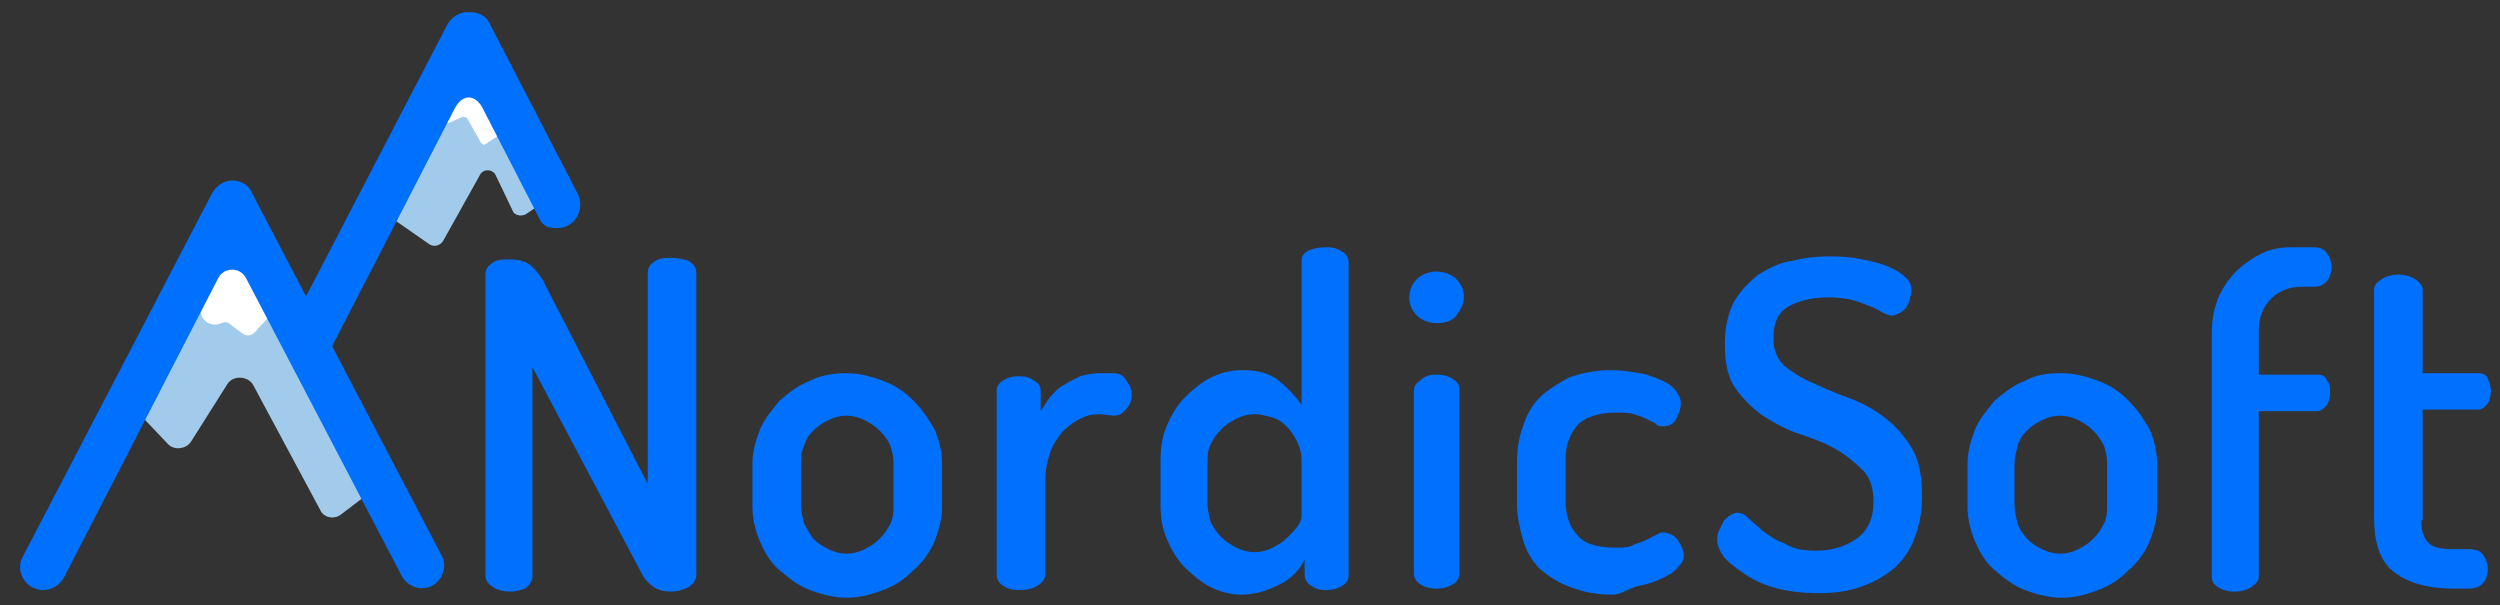<?xml version="1.0" encoding="utf-8"?>
<!-- Generator: Adobe Illustrator 19.1.0, SVG Export Plug-In . SVG Version: 6.00 Build 0)  -->
<svg version="1.1" id="Layer_1" xmlns="http://www.w3.org/2000/svg" xmlns:xlink="http://www.w3.org/1999/xlink" x="0px" y="0px"
	 viewBox="-544 187.1 164.8 39.9" style="enable-background:new -544 187.1 164.8 39.9;" xml:space="preserve">
<rect x="-544" y="187.1" width="164.8" height="39.9" fill="#333333" stroke="none"/>
<style type="text/css">
	.st0{fill:#0070FF;}
	.st1{fill:#A2CBEB;}
	.st2{fill:#FFFFFF;}
</style>
<g id="Logo_2">
	<g>
		<path class="st0" d="M-499.8,226.1c-0.4,0-0.8-0.1-1.1-0.3c-0.3-0.2-0.6-0.5-0.8-0.9l-7.2-13.6v13.8c0,0.3-0.2,0.6-0.5,0.8
			c-0.3,0.1-0.6,0.2-1,0.2s-0.8-0.1-1.1-0.3s-0.5-0.4-0.5-0.8v-19.8c0-0.4,0.2-0.6,0.5-0.8s0.7-0.2,1.1-0.2c0.6,0,1,0.1,1.4,0.4
			c0.3,0.3,0.7,0.7,1,1.4l6.7,13v-13.9c0-0.4,0.2-0.6,0.5-0.8c0.3-0.2,0.7-0.2,1.1-0.2c0.4,0,0.8,0.1,1.1,0.2
			c0.3,0.2,0.5,0.4,0.5,0.8V225c0,0.3-0.2,0.6-0.5,0.8C-499,226-499.4,226.1-499.8,226.1z"/>
		<path class="st0" d="M-488.2,211.7c0.8,0,1.6,0.2,2.4,0.5c0.8,0.3,1.4,0.7,2,1.3c0.6,0.6,1,1.2,1.4,1.9c0.3,0.7,0.5,1.5,0.5,2.3
			v2.8c0,0.8-0.2,1.5-0.5,2.3c-0.3,0.7-0.8,1.4-1.4,1.9c-0.6,0.6-1.2,1-2,1.3c-0.8,0.3-1.5,0.5-2.4,0.5c-0.8,0-1.6-0.2-2.4-0.5
			c-0.8-0.3-1.4-0.8-2-1.3s-1-1.2-1.3-1.9c-0.3-0.7-0.5-1.5-0.5-2.3v-2.8c0-0.8,0.2-1.5,0.5-2.3c0.3-0.7,0.8-1.3,1.3-1.9
			c0.6-0.5,1.2-1,2-1.3C-489.8,211.8-489,211.7-488.2,211.7z M-485.1,217.6c0-0.4-0.1-0.8-0.2-1.1c-0.1-0.3-0.4-0.7-0.7-1
			c-0.3-0.3-0.6-0.5-1-0.7s-0.8-0.3-1.2-0.3c-0.4,0-0.8,0.1-1.2,0.3s-0.7,0.4-1,0.7c-0.3,0.3-0.5,0.6-0.6,1
			c-0.2,0.4-0.2,0.8-0.2,1.1v2.8c0,0.4,0.1,0.8,0.2,1.2c0.2,0.4,0.4,0.7,0.6,1c0.3,0.3,0.6,0.5,1,0.7s0.8,0.3,1.2,0.3
			c0.4,0,0.8-0.1,1.2-0.3s0.7-0.4,1-0.7s0.5-0.6,0.7-1c0.2-0.4,0.2-0.8,0.2-1.2V217.6z"/>
		<path class="st0" d="M-471.5,214.4c-0.5,0-0.9,0.1-1.3,0.3c-0.4,0.2-0.8,0.5-1.2,0.9c-0.3,0.4-0.6,0.8-0.8,1.4
			c-0.2,0.6-0.3,1.2-0.3,1.8v6.2c0,0.3-0.2,0.5-0.5,0.7c-0.3,0.2-0.7,0.3-1.2,0.3s-0.8-0.1-1.1-0.3c-0.3-0.2-0.4-0.5-0.4-0.7v-12.1
			c0-0.3,0.1-0.5,0.4-0.7c0.3-0.2,0.6-0.3,1.1-0.3c0.4,0,0.7,0.1,1,0.3c0.3,0.2,0.4,0.4,0.4,0.7v1.3c0.2-0.3,0.4-0.6,0.6-0.9
			c0.3-0.3,0.5-0.6,0.9-0.8c0.3-0.2,0.7-0.4,1.1-0.6c0.4-0.1,0.8-0.2,1.2-0.2h1c0.3,0,0.6,0.1,0.8,0.4c0.2,0.3,0.4,0.6,0.4,1
			s-0.1,0.7-0.4,1c-0.2,0.3-0.5,0.4-0.8,0.4L-471.5,214.4L-471.5,214.4z"/>
		<path class="st0" d="M-456.6,203.4c0.5,0,0.8,0.1,1.1,0.3c0.3,0.2,0.4,0.4,0.4,0.7V225c0,0.3-0.1,0.5-0.4,0.7
			c-0.3,0.2-0.7,0.3-1.1,0.3s-0.7-0.1-1-0.3c-0.3-0.2-0.4-0.5-0.4-0.7v-1c-0.3,0.6-0.8,1.2-1.6,1.6c-0.8,0.4-1.6,0.7-2.6,0.7
			c-0.7,0-1.4-0.2-2-0.5c-0.6-0.3-1.2-0.8-1.7-1.3s-0.9-1.2-1.2-1.9c-0.3-0.7-0.4-1.5-0.4-2.3v-2.8c0-0.8,0.1-1.6,0.4-2.3
			c0.3-0.7,0.7-1.4,1.2-1.9s1.1-1,1.7-1.3c0.6-0.3,1.3-0.5,2.1-0.5c1,0,1.8,0.2,2.4,0.7c0.6,0.5,1.1,1,1.5,1.6v-9.5
			c0-0.3,0.1-0.5,0.5-0.7C-457.5,203.5-457.1,203.4-456.6,203.4z M-464.4,220.3c0,0.4,0.1,0.8,0.2,1.2c0.2,0.4,0.4,0.7,0.7,1
			c0.3,0.3,0.6,0.5,1,0.7c0.4,0.2,0.8,0.3,1.2,0.3s0.8-0.1,1.2-0.3c0.4-0.2,0.7-0.4,1-0.7c0.3-0.3,0.5-0.5,0.7-0.8
			c0.2-0.3,0.2-0.5,0.2-0.7v-3.5c0-0.5-0.1-0.9-0.3-1.3c-0.2-0.4-0.4-0.7-0.7-1c-0.3-0.3-0.6-0.5-1-0.6c-0.4-0.1-0.7-0.2-1.1-0.2
			s-0.8,0.1-1.2,0.3c-0.4,0.2-0.7,0.4-1,0.7c-0.3,0.3-0.5,0.6-0.7,1c-0.2,0.4-0.2,0.8-0.2,1.1C-464.4,217.5-464.4,220.3-464.4,220.3
			z"/>
		<path class="st0" d="M-449.3,205c0.5,0,1,0.2,1.3,0.5c0.3,0.3,0.5,0.7,0.5,1.2c0,0.4-0.2,0.8-0.5,1.2c-0.3,0.4-0.8,0.5-1.3,0.5
			s-1-0.2-1.3-0.5s-0.5-0.7-0.5-1.2s0.2-0.9,0.5-1.2C-450.3,205.2-449.8,205-449.3,205z M-449.3,211.8c0.5,0,0.8,0.1,1.1,0.3
			c0.3,0.2,0.4,0.4,0.4,0.7v12.1c0,0.3-0.1,0.5-0.4,0.7c-0.3,0.2-0.7,0.3-1.1,0.3c-0.5,0-0.8-0.1-1.1-0.3c-0.3-0.2-0.4-0.5-0.4-0.7
			v-12c0-0.3,0.1-0.5,0.4-0.7C-450.1,211.9-449.8,211.8-449.3,211.8z"/>
		<path class="st0" d="M-437.7,226.3c-1.1,0-2-0.2-2.8-0.5s-1.4-0.7-2-1.2c-0.5-0.5-0.9-1.2-1.1-1.9c-0.2-0.7-0.4-1.5-0.4-2.4v-2.7
			c0-0.8,0.1-1.6,0.4-2.4c0.2-0.7,0.6-1.4,1.1-1.9s1.2-0.9,1.9-1.3c0.8-0.3,1.7-0.5,2.8-0.5c0.7,0,1.3,0.1,1.9,0.2
			c0.6,0.1,1,0.3,1.5,0.5c0.4,0.2,0.7,0.4,0.9,0.7s0.3,0.5,0.3,0.8c0,0.3-0.1,0.6-0.3,1c-0.2,0.4-0.5,0.5-0.9,0.5
			c-0.2,0-0.3,0-0.5-0.2c-0.2-0.1-0.4-0.2-0.6-0.3c-0.2-0.1-0.5-0.2-0.8-0.3c-0.3-0.1-0.7-0.1-1.2-0.1c-1.1,0-2,0.3-2.5,0.8
			c-0.5,0.6-0.8,1.3-0.8,2.3v2.7c0,1,0.3,1.8,0.8,2.3c0.5,0.6,1.4,0.8,2.5,0.8c0.5,0,0.9,0,1.2-0.2c0.3-0.1,0.6-0.2,0.8-0.3
			c0.2-0.1,0.4-0.2,0.6-0.3c0.2-0.1,0.3-0.2,0.5-0.2c0.4,0,0.8,0.2,1,0.5s0.4,0.7,0.4,1s-0.1,0.5-0.4,0.8c-0.2,0.3-0.6,0.5-1,0.7
			s-0.9,0.4-1.5,0.5C-436.5,225.8-437.1,226.3-437.7,226.3z"/>
		<path class="st0" d="M-424.3,223.4c1.1,0,2-0.3,2.7-0.8s1.1-1.3,1.1-2.4c0-0.9-0.2-1.6-0.7-2.1s-1.1-1-1.8-1.4
			c-0.7-0.4-1.5-0.7-2.4-1c-0.9-0.3-1.6-0.7-2.4-1.2c-0.7-0.5-1.3-1.1-1.8-1.8c-0.5-0.7-0.7-1.7-0.7-2.9c0-1.1,0.2-2,0.6-2.8
			c0.4-0.7,1-1.3,1.6-1.8c0.7-0.4,1.4-0.8,2.2-0.9c0.8-0.2,1.6-0.3,2.4-0.3c0.5,0,1,0,1.7,0.1c0.6,0.1,1.2,0.2,1.8,0.4
			c0.6,0.2,1,0.4,1.4,0.7c0.4,0.3,0.6,0.6,0.6,1c0,0.2,0,0.3-0.1,0.5c0,0.2-0.1,0.4-0.2,0.6c-0.1,0.2-0.3,0.3-0.4,0.4
			c-0.2,0.1-0.4,0.2-0.6,0.2c-0.2,0-0.4-0.1-0.6-0.2c-0.2-0.1-0.5-0.3-0.8-0.4c-0.3-0.1-0.7-0.3-1.1-0.4s-1-0.2-1.6-0.2
			c-1.1,0-2,0.2-2.7,0.6c-0.7,0.4-1,1.1-1,2.1c0,0.7,0.2,1.3,0.7,1.8c0.5,0.4,1.1,0.8,1.8,1.1c0.7,0.3,1.5,0.7,2.4,1
			c0.8,0.3,1.6,0.7,2.4,1.3c0.7,0.5,1.3,1.2,1.8,2s0.7,1.9,0.7,3.2c0,1.1-0.2,2-0.5,2.8c-0.3,0.8-0.8,1.5-1.4,2
			c-0.6,0.5-1.3,0.9-2.2,1.2c-0.8,0.3-1.8,0.4-2.7,0.4c-1,0-1.9-0.1-2.7-0.3c-0.8-0.2-1.5-0.5-2.1-0.9c-0.6-0.4-1-0.7-1.4-1.1
			c-0.3-0.4-0.5-0.8-0.5-1.2c0-0.2,0-0.4,0.1-0.6c0.1-0.2,0.2-0.4,0.3-0.6s0.3-0.3,0.4-0.4c0.2-0.1,0.3-0.2,0.5-0.2
			c0.3,0,0.5,0.1,0.8,0.4c0.3,0.3,0.6,0.5,0.9,0.8c0.4,0.3,0.8,0.6,1.4,0.8C-425.8,223.3-425.1,223.4-424.3,223.4z"/>
		<path class="st0" d="M-408.1,211.7c0.8,0,1.6,0.2,2.4,0.5c0.8,0.3,1.4,0.7,2,1.3c0.6,0.6,1,1.2,1.4,1.9c0.3,0.7,0.5,1.5,0.5,2.3
			v2.8c0,0.8-0.2,1.5-0.5,2.3c-0.3,0.7-0.8,1.4-1.4,1.9c-0.6,0.6-1.2,1-2,1.3c-0.8,0.3-1.5,0.5-2.4,0.5c-0.8,0-1.6-0.2-2.4-0.5
			c-0.8-0.3-1.4-0.8-2-1.3s-1-1.2-1.3-1.9c-0.3-0.7-0.5-1.5-0.5-2.3v-2.8c0-0.8,0.2-1.5,0.5-2.3c0.3-0.7,0.8-1.3,1.3-1.9
			c0.6-0.5,1.2-1,2-1.3C-409.8,211.8-409,211.7-408.1,211.7z M-405.1,217.6c0-0.4-0.1-0.8-0.2-1.1c-0.2-0.4-0.4-0.7-0.7-1
			c-0.3-0.3-0.6-0.5-1-0.7s-0.8-0.3-1.2-0.3c-0.4,0-0.8,0.1-1.2,0.3s-0.7,0.4-1,0.7c-0.3,0.3-0.5,0.6-0.6,1
			c-0.1,0.4-0.2,0.8-0.2,1.1v2.8c0,0.4,0.1,0.8,0.2,1.2s0.4,0.7,0.6,1c0.3,0.3,0.6,0.5,1,0.7s0.8,0.3,1.2,0.3c0.4,0,0.8-0.1,1.2-0.3
			s0.7-0.4,1-0.7s0.5-0.6,0.7-1c0.2-0.4,0.2-0.8,0.2-1.2V217.6z"/>
		<path class="st0" d="M-395.1,211.8h3.9c0.3,0,0.5,0.1,0.6,0.4c0.2,0.2,0.2,0.5,0.2,0.8c0,0.3-0.1,0.6-0.2,0.8
			c-0.2,0.2-0.4,0.4-0.6,0.4h-3.9v10.9c0,0.3-0.2,0.5-0.5,0.7s-0.7,0.3-1.1,0.3c-0.4,0-0.8-0.1-1.1-0.3s-0.4-0.4-0.4-0.7v-16
			c0-0.8,0.1-1.5,0.4-2.3c0.3-0.7,0.7-1.3,1.2-1.8s1.1-0.9,1.7-1.2c0.6-0.3,1.3-0.4,2-0.4h1.4c0.4,0,0.7,0.1,0.9,0.4
			s0.3,0.6,0.3,0.9c0,0.3-0.1,0.7-0.3,0.9c-0.2,0.3-0.5,0.4-0.9,0.4h-0.8c-0.8,0-1.5,0.3-2,0.8s-0.8,1.2-0.8,2L-395.1,211.8
			L-395.1,211.8z"/>
		<path class="st0" d="M-384.4,221.4c0,0.7,0.2,1.2,0.5,1.5s0.9,0.4,1.6,0.4h1c0.5,0,0.8,0.1,1,0.4c0.2,0.3,0.3,0.6,0.3,0.9
			s-0.1,0.7-0.3,0.9c-0.2,0.3-0.6,0.4-1,0.4h-1c-1.7,0-3-0.4-3.9-1.1c-0.9-0.7-1.3-1.9-1.3-3.6v-15c0-0.3,0.2-0.5,0.5-0.7
			c0.3-0.2,0.7-0.3,1.1-0.3c0.4,0,0.8,0.1,1.1,0.3c0.3,0.2,0.5,0.4,0.5,0.7v5.5h3.7c0.3,0,0.5,0.1,0.6,0.4c0.1,0.2,0.2,0.5,0.2,0.8
			c0,0.3-0.1,0.6-0.2,0.8c-0.2,0.2-0.4,0.4-0.6,0.4h-3.7v7.3H-384.4z"/>
	</g>
	<path class="st1" d="M-512.5,189.6l5,9.7c0.1,0.3,0.1,0.6-0.2,0.8l-1.6,1.1c-0.3,0.2-0.8,0.1-0.9-0.2l-1.1-2.3
		c-0.2-0.5-0.9-0.5-1.1,0l-2.4,4.3c-0.2,0.3-0.6,0.4-0.9,0.2l-3.3-2.3c-0.3-0.2-0.3-0.5-0.2-0.8l5.7-10.4
		C-513.4,189.1-512.7,189.1-512.5,189.6z"/>
	<path class="st1" d="M-527.4,203.2l7.9,15.3c0.2,0.4,0.1,0.9-0.3,1.2l-1.7,1.3c-0.5,0.4-1.2,0.2-1.4-0.3l-4.4-8.2
		c-0.3-0.6-1.3-0.7-1.7-0.1l-2.4,3.8c-0.3,0.5-1.1,0.6-1.5,0.2l-1.9-2c-0.2-0.3-0.3-0.7-0.1-1.1l5.8-10.2
		C-528.8,202.5-527.8,202.5-527.4,203.2z"/>
	<path class="st2" d="M-513.1,191.9l-1.6,3c-0.1,0.2,0.1,0.4,0.3,0.3l0.9-0.4c0.1,0,0.2,0,0.3,0.1l0.9,1.6c0.1,0.1,0.2,0.2,0.3,0.1
		l1.2-0.8c0.1-0.1,0.1-0.2,0.1-0.3l-2-3.7C-512.8,191.7-513,191.7-513.1,191.9z"/>
	<path class="st2" d="M-529,203.7l-1.7,3.3c-0.4,0.9,0.4,1.8,1.3,1.4l0,0c0.2-0.1,0.4-0.1,0.6,0.1l0.8,0.6c0.3,0.2,0.6,0.1,0.8-0.1
		l1-1.1c0.2-0.2,0.2-0.5,0.1-0.7l-1.8-3.4C-528.1,203.3-528.8,203.3-529,203.7z"/>
	<path class="st0" d="M-523.6,210.9c-0.2,0-0.5-0.1-0.7-0.2c-0.7-0.4-1-1.3-0.6-2l10.4-20c0.3-0.5,0.8-0.8,1.3-0.8h0.2
		c0.6,0,1.1,0.3,1.3,0.8l5.8,11.2c0.5,1.1-0.3,2.5-1.8,2.2c-0.3,0-0.6-0.3-0.7-0.5l-3.8-7.4c-0.5-0.9-1.3-0.9-1.8,0l-8.2,15.9
		C-522.5,210.6-523,210.9-523.6,210.9z"/>
	<path class="st0" d="M-541.2,226c-0.2,0-0.5-0.1-0.7-0.2c-0.7-0.4-1-1.3-0.6-2l12.5-24c0.3-0.5,0.8-0.8,1.3-0.8l0,0
		c0.6,0,1.1,0.3,1.3,0.8l12.5,23.9c0.4,0.7,0.1,1.6-0.6,2c-0.7,0.4-1.6,0.1-2-0.6l-10.3-19.7c-0.4-0.7-1.4-0.7-1.8,0l-10.2,19.8
		C-540.1,225.7-540.6,226-541.2,226z"/>
</g>
</svg>
